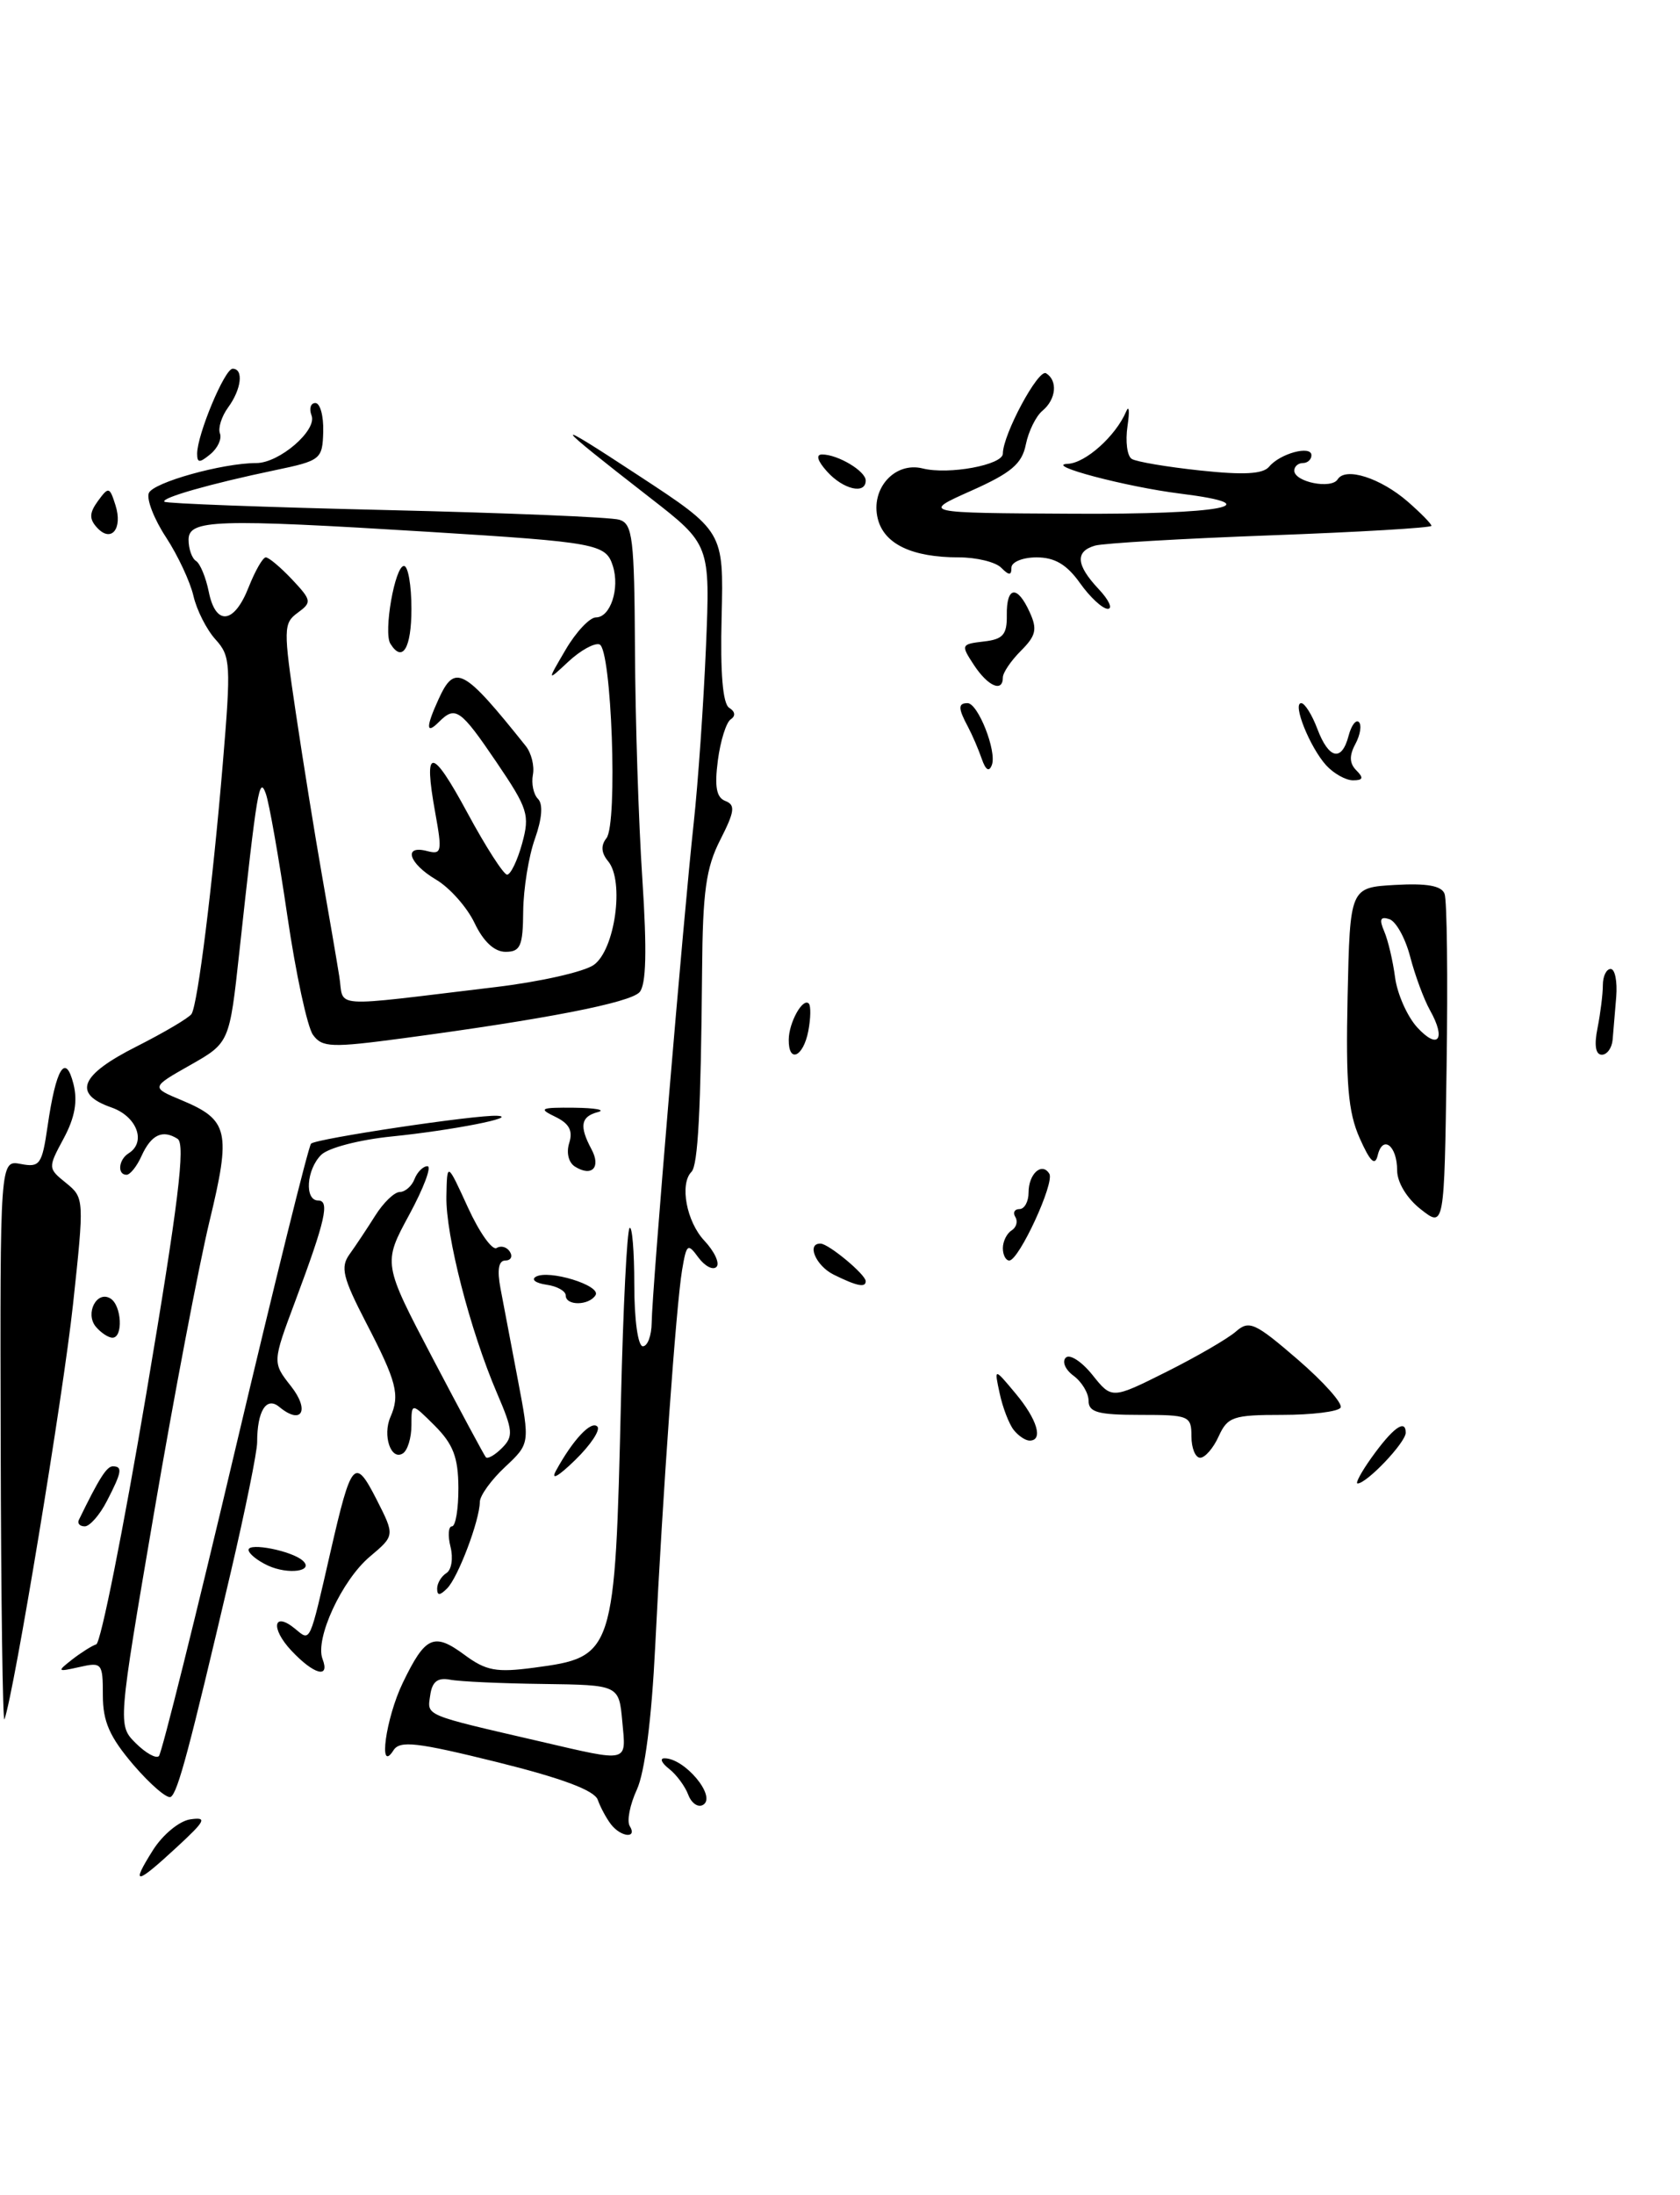 <?xml version="1.0" encoding="UTF-8" standalone="no"?>
<!DOCTYPE svg PUBLIC "-//W3C//DTD SVG 1.1//EN" "http://www.w3.org/Graphics/SVG/1.1/DTD/svg11.dtd" >
<svg xmlns="http://www.w3.org/2000/svg" xmlns:xlink="http://www.w3.org/1999/xlink" version="1.1" viewBox="0 0 196 256">
 <g >
 <path fill="currentColor"
d=" M 168.53 104.23 C 168.18 103.29 166.45 102.99 162.76 103.20 C 157.50 103.50 157.50 103.50 157.22 116.21 C 157.00 126.39 157.28 129.68 158.62 132.71 C 159.85 135.48 160.42 136.03 160.73 134.74 C 161.31 132.30 163.00 133.59 163.00 136.49 C 163.00 137.88 164.13 139.75 165.75 141.02 C 168.50 143.18 168.50 143.18 168.77 124.37 C 168.92 114.03 168.82 104.96 168.53 104.23 Z  M 17.85 215.75 C 18.99 213.95 20.93 212.35 22.20 212.17 C 24.20 211.88 24.00 212.30 20.62 215.42 C 15.83 219.85 15.22 219.92 17.85 215.75 Z  M 71.28 212.75 C 70.75 212.06 70.05 210.77 69.74 209.89 C 69.35 208.79 65.59 207.38 57.98 205.49 C 48.64 203.18 46.65 202.95 45.91 204.11 C 44.09 206.98 45.00 200.37 46.99 196.25 C 49.62 190.80 50.62 190.35 54.17 192.97 C 56.71 194.85 57.90 195.07 62.32 194.48 C 71.67 193.23 71.75 192.98 72.45 163.13 C 72.70 152.48 73.15 143.52 73.45 143.21 C 73.75 142.91 74.00 145.89 74.00 149.83 C 74.00 153.94 74.43 157.00 75.00 157.00 C 75.55 157.00 76.01 155.76 76.03 154.25 C 76.06 150.60 79.75 106.79 80.93 96.00 C 81.44 91.33 82.08 82.10 82.36 75.50 C 82.86 63.50 82.86 63.50 75.78 58.00 C 64.21 49.01 63.97 48.54 74.46 55.43 C 84.43 61.96 84.43 61.96 84.19 71.90 C 84.02 78.49 84.32 82.08 85.08 82.55 C 85.77 82.97 85.84 83.50 85.26 83.88 C 84.73 84.22 84.05 86.38 83.75 88.68 C 83.35 91.76 83.58 93.01 84.63 93.41 C 85.82 93.87 85.71 94.64 84.03 97.94 C 82.37 101.19 81.98 103.96 81.91 113.21 C 81.77 129.55 81.43 135.90 80.67 136.66 C 79.27 138.07 80.09 142.47 82.17 144.68 C 83.36 145.95 84.00 147.33 83.59 147.74 C 83.18 148.16 82.23 147.66 81.48 146.65 C 80.23 144.93 80.09 145.05 79.57 148.15 C 78.88 152.34 77.31 174.20 76.44 192.00 C 76.02 200.50 75.23 206.68 74.30 208.70 C 73.49 210.46 73.11 212.37 73.47 212.95 C 74.39 214.44 72.45 214.26 71.28 212.75 Z  M 72.60 200.75 C 72.21 196.50 72.21 196.50 63.36 196.38 C 58.49 196.32 53.60 196.10 52.50 195.88 C 51.05 195.61 50.41 196.11 50.19 197.71 C 49.84 200.13 49.34 199.92 63.00 203.08 C 73.52 205.52 73.05 205.63 72.60 200.75 Z  M 80.30 209.31 C 79.93 208.32 78.92 206.95 78.06 206.28 C 77.20 205.61 76.95 205.06 77.50 205.05 C 79.86 205.01 83.62 209.50 82.04 210.47 C 81.46 210.83 80.68 210.31 80.30 209.31 Z  M 15.58 205.83 C 12.79 202.56 12.00 200.77 12.00 197.71 C 12.00 193.94 11.89 193.81 9.25 194.41 C 6.67 194.99 6.62 194.94 8.39 193.55 C 9.43 192.74 10.71 191.93 11.23 191.76 C 11.76 191.58 14.38 178.42 17.07 162.51 C 20.81 140.35 21.66 133.41 20.72 132.81 C 18.96 131.69 17.64 132.32 16.51 134.81 C 15.97 136.02 15.18 137.00 14.76 137.00 C 13.66 137.00 13.83 135.23 15.00 134.50 C 17.10 133.20 15.98 130.19 13.00 129.15 C 8.43 127.56 9.34 125.36 15.93 122.04 C 19.19 120.39 22.08 118.68 22.35 118.24 C 23.08 117.06 24.80 103.24 25.99 89.08 C 26.96 77.49 26.91 76.52 25.15 74.58 C 24.11 73.44 22.95 71.15 22.57 69.50 C 22.19 67.85 20.75 64.77 19.37 62.66 C 17.98 60.55 17.08 58.23 17.36 57.51 C 17.83 56.27 25.96 54.00 29.91 54.00 C 32.58 54.00 37.01 50.19 36.35 48.46 C 36.04 47.66 36.24 47.00 36.79 47.00 C 37.35 47.00 37.76 48.50 37.71 50.34 C 37.62 53.57 37.43 53.72 32.06 54.84 C 24.55 56.41 18.73 58.07 19.18 58.51 C 19.38 58.72 31.01 59.15 45.02 59.48 C 59.04 59.81 71.29 60.31 72.25 60.61 C 73.81 61.08 74.01 62.74 74.08 75.82 C 74.12 83.89 74.50 95.90 74.94 102.50 C 75.49 110.91 75.39 114.86 74.61 115.71 C 73.47 116.94 63.69 118.85 47.10 121.07 C 38.66 122.20 37.59 122.16 36.52 120.69 C 35.86 119.80 34.51 113.54 33.52 106.78 C 32.53 100.03 31.40 93.62 31.01 92.55 C 30.25 90.45 30.00 91.95 27.92 111.05 C 26.77 121.61 26.77 121.61 22.19 124.21 C 17.60 126.81 17.60 126.81 21.20 128.31 C 26.67 130.60 26.98 131.94 24.43 142.47 C 23.20 147.59 20.28 162.89 17.96 176.48 C 13.74 201.19 13.74 201.19 15.84 203.29 C 17.00 204.44 18.21 205.12 18.54 204.79 C 18.87 204.46 22.88 188.38 27.44 169.06 C 32.01 149.73 35.99 133.67 36.29 133.37 C 36.89 132.78 55.54 129.99 58.00 130.12 C 60.66 130.27 52.73 131.82 45.73 132.53 C 41.93 132.91 38.29 133.86 37.47 134.68 C 35.74 136.40 35.51 140.00 37.12 140.00 C 38.49 140.00 37.97 142.31 34.46 151.70 C 31.77 158.89 31.77 158.89 33.96 161.67 C 36.18 164.50 35.19 166.23 32.58 164.07 C 31.08 162.82 30.00 164.54 30.00 168.20 C 30.00 169.32 28.61 176.14 26.92 183.37 C 22.06 204.10 20.74 209.05 19.92 209.55 C 19.51 209.80 17.56 208.13 15.58 205.83 Z  M 57.83 115.11 C 62.96 114.50 68.11 113.34 69.27 112.53 C 71.75 110.78 72.87 102.75 70.95 100.44 C 70.14 99.47 70.08 98.59 70.75 97.75 C 72.09 96.06 71.35 75.62 69.94 75.15 C 69.34 74.95 67.72 75.85 66.33 77.14 C 63.80 79.50 63.80 79.50 66.00 75.75 C 67.21 73.69 68.80 72.00 69.53 72.00 C 71.22 72.00 72.33 68.62 71.50 66.00 C 70.68 63.43 69.67 63.24 50.00 62.02 C 25.13 60.49 22.00 60.59 22.00 62.94 C 22.00 64.01 22.39 65.12 22.87 65.42 C 23.35 65.72 24.01 67.32 24.35 68.98 C 25.15 73.02 27.31 72.80 29.00 68.50 C 29.76 66.58 30.66 65.00 31.01 65.00 C 31.36 65.00 32.74 66.16 34.08 67.58 C 36.36 70.01 36.40 70.24 34.73 71.46 C 33.06 72.68 33.05 73.33 34.51 83.12 C 35.36 88.83 36.73 97.33 37.55 102.00 C 38.37 106.67 39.29 112.01 39.58 113.85 C 40.20 117.63 38.02 117.48 57.83 115.11 Z  M 0.08 168.39 C 0.00 135.28 0.00 135.28 2.42 135.74 C 4.65 136.17 4.90 135.81 5.55 131.35 C 6.53 124.56 7.64 122.74 8.57 126.41 C 9.08 128.44 8.73 130.34 7.43 132.76 C 5.58 136.20 5.58 136.24 7.71 137.96 C 9.83 139.68 9.84 139.84 8.52 152.10 C 7.38 162.70 1.63 197.48 0.52 200.50 C 0.32 201.05 0.12 186.60 0.08 168.39 Z  M 34.00 192.50 C 31.52 189.86 31.89 187.84 34.46 189.97 C 36.24 191.44 36.08 191.78 38.55 181.00 C 41.00 170.31 41.38 169.87 43.93 174.86 C 46.07 179.07 46.07 179.07 43.15 181.53 C 39.89 184.27 36.72 191.11 37.63 193.47 C 38.52 195.80 36.63 195.30 34.00 192.50 Z  M 51.00 185.26 C 51.00 184.63 51.49 183.82 52.08 183.45 C 52.68 183.08 52.89 181.71 52.56 180.39 C 52.23 179.08 52.31 178.00 52.73 178.00 C 53.15 178.00 53.49 175.97 53.48 173.50 C 53.46 169.95 52.87 168.42 50.73 166.27 C 48.00 163.55 48.00 163.55 48.00 166.21 C 48.00 167.68 47.55 169.16 46.99 169.50 C 45.61 170.36 44.61 167.40 45.55 165.25 C 46.68 162.67 46.29 161.15 42.72 154.27 C 39.99 148.99 39.69 147.78 40.78 146.27 C 41.48 145.30 42.83 143.27 43.78 141.76 C 44.73 140.25 46.01 139.01 46.64 139.01 C 47.27 139.00 48.05 138.32 48.36 137.50 C 48.68 136.68 49.36 136.00 49.87 136.00 C 50.39 136.00 49.43 138.55 47.74 141.67 C 44.67 147.33 44.67 147.33 50.49 158.42 C 53.69 164.51 56.48 169.70 56.68 169.94 C 56.88 170.18 57.73 169.70 58.56 168.87 C 59.92 167.51 59.86 166.83 57.98 162.46 C 54.84 155.13 51.99 144.05 52.08 139.52 C 52.16 135.50 52.16 135.50 54.59 140.81 C 55.92 143.72 57.43 145.85 57.94 145.54 C 58.45 145.22 59.14 145.42 59.49 145.98 C 59.84 146.54 59.59 147.00 58.95 147.00 C 58.17 147.00 57.98 148.09 58.39 150.25 C 58.73 152.04 59.64 156.84 60.42 160.93 C 61.83 168.35 61.83 168.35 58.92 171.08 C 57.31 172.58 55.99 174.41 55.98 175.15 C 55.96 177.31 53.44 183.96 52.17 185.23 C 51.31 186.09 51.00 186.10 51.00 185.26 Z  M 31.25 182.57 C 30.01 181.99 29.00 181.17 29.00 180.74 C 29.00 179.86 34.06 180.86 35.32 182.00 C 36.70 183.24 33.64 183.67 31.25 182.57 Z  M 9.20 177.25 C 11.56 172.40 12.45 171.00 13.16 171.00 C 14.33 171.00 14.22 171.67 12.47 175.05 C 11.64 176.67 10.47 178.00 9.89 178.00 C 9.31 178.00 9.00 177.66 9.20 177.25 Z  M 64.87 171.50 C 66.84 167.90 68.97 165.63 69.69 166.36 C 70.08 166.75 68.91 168.51 67.09 170.28 C 65.12 172.20 64.22 172.69 64.87 171.50 Z  M 159.98 170.03 C 162.47 166.54 164.00 165.41 164.00 167.08 C 164.00 168.22 159.46 173.00 158.38 173.00 C 158.10 173.00 158.82 171.66 159.98 170.03 Z  M 139.00 167.50 C 139.00 165.11 138.73 165.00 133.00 165.00 C 128.11 165.00 127.00 164.70 127.00 163.36 C 127.00 162.46 126.21 161.15 125.25 160.44 C 124.29 159.74 123.88 158.79 124.34 158.33 C 124.80 157.87 126.20 158.78 127.45 160.34 C 129.71 163.17 129.71 163.17 136.11 159.97 C 139.62 158.21 143.26 156.10 144.19 155.28 C 145.73 153.93 146.41 154.24 151.41 158.55 C 154.44 161.17 156.69 163.69 156.40 164.16 C 156.12 164.62 153.06 165.00 149.60 165.00 C 143.87 165.00 143.22 165.22 142.18 167.50 C 141.56 168.88 140.58 170.00 140.02 170.00 C 139.46 170.00 139.00 168.88 139.00 167.50 Z  M 118.26 166.75 C 117.72 166.06 116.98 164.15 116.63 162.50 C 115.98 159.50 115.98 159.50 118.48 162.50 C 121.01 165.52 121.75 168.00 120.12 168.00 C 119.64 168.00 118.80 167.44 118.26 166.75 Z  M 11.18 154.72 C 9.89 153.16 11.30 150.45 12.89 151.43 C 14.20 152.24 14.39 156.00 13.12 156.00 C 12.64 156.00 11.77 155.42 11.18 154.72 Z  M 66.00 151.07 C 66.00 150.56 64.99 149.99 63.75 149.82 C 62.51 149.64 61.95 149.23 62.50 148.90 C 63.97 148.01 70.17 149.91 69.48 151.04 C 68.71 152.27 66.00 152.30 66.00 151.07 Z  M 97.25 148.64 C 95.16 147.60 94.06 144.96 95.75 145.03 C 96.72 145.08 101.00 148.64 101.00 149.41 C 101.00 150.20 99.96 149.98 97.25 148.64 Z  M 117.00 145.56 C 117.00 144.77 117.46 143.84 118.02 143.49 C 118.58 143.14 118.77 142.44 118.46 141.93 C 118.14 141.42 118.36 141.00 118.94 141.00 C 119.52 141.00 120.00 140.13 120.00 139.06 C 120.00 136.88 121.56 135.48 122.42 136.88 C 123.07 137.92 118.88 146.99 117.75 147.00 C 117.34 147.00 117.00 146.35 117.00 145.56 Z  M 67.10 136.06 C 66.33 135.59 66.05 134.43 66.41 133.29 C 66.86 131.86 66.41 131.02 64.77 130.23 C 62.77 129.27 63.05 129.14 67.00 129.18 C 69.47 129.21 70.71 129.44 69.75 129.69 C 67.76 130.21 67.56 131.32 69.00 134.01 C 70.14 136.12 69.07 137.28 67.10 136.06 Z  M 92.02 121.25 C 92.03 119.25 93.66 116.32 94.36 117.03 C 94.61 117.29 94.59 118.74 94.30 120.25 C 93.71 123.28 91.99 124.03 92.02 121.25 Z  M 186.38 119.88 C 186.72 118.16 187.00 115.91 187.00 114.88 C 187.00 113.84 187.41 113.00 187.91 113.00 C 188.42 113.00 188.70 114.46 188.56 116.25 C 188.41 118.04 188.22 120.29 188.14 121.25 C 188.06 122.21 187.49 123.00 186.88 123.00 C 186.15 123.00 185.97 121.89 186.38 119.88 Z  M 154.72 89.25 C 152.81 87.14 150.75 82.00 151.81 82.00 C 152.22 82.00 153.07 83.35 153.69 85.00 C 155.03 88.54 156.54 88.87 157.34 85.79 C 157.66 84.58 158.20 83.87 158.54 84.21 C 158.88 84.55 158.70 85.70 158.13 86.76 C 157.39 88.13 157.43 89.03 158.25 89.85 C 159.12 90.72 159.02 91.00 157.85 91.00 C 157.01 91.00 155.60 90.21 154.72 89.25 Z  M 114.54 88.50 C 114.16 87.40 113.44 85.72 112.93 84.76 C 111.77 82.60 111.76 82.00 112.88 82.00 C 114.10 82.00 116.31 87.61 115.72 89.20 C 115.40 90.06 115.00 89.83 114.54 88.50 Z  M 113.63 77.56 C 112.08 75.20 112.12 75.12 114.77 74.81 C 117.02 74.56 117.49 74.01 117.46 71.75 C 117.41 68.36 118.68 68.19 120.13 71.39 C 121.04 73.38 120.87 74.13 119.11 75.89 C 117.95 77.05 117.00 78.45 117.00 79.00 C 117.00 80.79 115.27 80.05 113.63 77.56 Z  M 126.00 68.00 C 124.46 65.83 123.05 65.00 120.93 65.00 C 119.32 65.00 118.00 65.54 118.00 66.20 C 118.00 67.13 117.73 67.13 116.80 66.20 C 116.14 65.54 113.92 65.00 111.87 65.00 C 106.40 65.00 103.15 63.45 102.41 60.50 C 101.53 57.00 104.38 53.81 107.65 54.63 C 110.68 55.39 117.00 54.22 117.00 52.90 C 117.00 50.68 121.14 42.97 122.04 43.53 C 123.43 44.38 123.22 46.57 121.62 47.90 C 120.86 48.53 119.99 50.30 119.68 51.84 C 119.23 54.09 117.98 55.15 113.31 57.23 C 107.50 59.82 107.50 59.82 125.25 59.91 C 142.52 60.00 148.38 58.90 137.74 57.57 C 131.37 56.78 121.68 54.21 124.58 54.09 C 126.65 54.00 130.17 50.84 131.38 48.00 C 131.73 47.17 131.80 47.95 131.54 49.71 C 131.28 51.48 131.50 53.19 132.04 53.52 C 132.57 53.85 136.17 54.46 140.04 54.87 C 145.10 55.41 147.35 55.29 148.07 54.42 C 149.34 52.88 153.00 51.90 153.00 53.09 C 153.00 53.59 152.55 54.00 152.00 54.00 C 151.45 54.00 151.00 54.40 151.00 54.88 C 151.00 56.21 155.33 57.08 156.06 55.90 C 156.97 54.43 161.06 55.74 164.25 58.51 C 165.76 59.83 167.00 61.09 167.00 61.32 C 167.00 61.55 158.56 62.05 148.25 62.43 C 137.94 62.81 128.71 63.35 127.75 63.63 C 125.41 64.31 125.54 65.89 128.17 68.69 C 129.37 69.96 129.85 71.00 129.24 71.00 C 128.63 71.00 127.17 69.65 126.00 68.00 Z  M 11.31 61.52 C 10.39 60.51 10.42 59.81 11.43 58.42 C 12.67 56.73 12.79 56.76 13.47 58.91 C 14.35 61.67 12.97 63.35 11.31 61.52 Z  M 96.50 55.00 C 95.37 53.75 95.15 53.00 95.91 53.00 C 97.75 53.00 101.00 54.94 101.00 56.04 C 101.00 57.69 98.39 57.09 96.50 55.00 Z  M 23.00 52.91 C 23.00 50.69 26.21 43.00 27.14 43.00 C 28.45 43.00 28.17 45.39 26.61 47.52 C 25.85 48.56 25.42 49.93 25.66 50.55 C 25.90 51.17 25.40 52.26 24.55 52.96 C 23.28 54.01 23.00 54.00 23.00 52.91 Z  M 165.34 119.81 C 164.18 118.54 163.02 115.92 162.76 114.00 C 162.51 112.08 161.94 109.65 161.49 108.61 C 160.89 107.21 161.04 106.85 162.09 107.19 C 162.87 107.44 163.96 109.42 164.52 111.57 C 165.08 113.73 166.12 116.54 166.83 117.81 C 168.74 121.20 167.79 122.48 165.34 119.81 Z  M 55.37 107.65 C 54.49 105.80 52.47 103.53 50.89 102.59 C 47.67 100.69 46.99 98.50 49.84 99.25 C 51.53 99.69 51.60 99.32 50.78 94.79 C 49.37 87.02 50.33 87.02 54.53 94.79 C 56.67 98.76 58.76 102.00 59.16 102.00 C 59.57 102.00 60.36 100.37 60.91 98.38 C 61.83 95.03 61.60 94.31 57.92 88.88 C 53.71 82.68 53.13 82.27 51.20 84.20 C 49.69 85.71 49.67 84.81 51.16 81.55 C 53.07 77.36 54.05 77.88 61.34 87.00 C 62.00 87.83 62.37 89.34 62.17 90.36 C 61.98 91.38 62.24 92.64 62.77 93.17 C 63.37 93.77 63.24 95.47 62.41 97.81 C 61.68 99.84 61.07 103.64 61.04 106.25 C 61.01 110.33 60.72 111.00 58.98 111.00 C 57.68 111.00 56.40 109.81 55.37 107.65 Z  M 45.54 75.06 C 44.72 73.73 46.07 66.00 47.13 66.00 C 47.61 66.00 48.00 68.25 48.00 71.00 C 48.00 75.61 46.95 77.34 45.54 75.06 Z "/>
</g>
</svg>